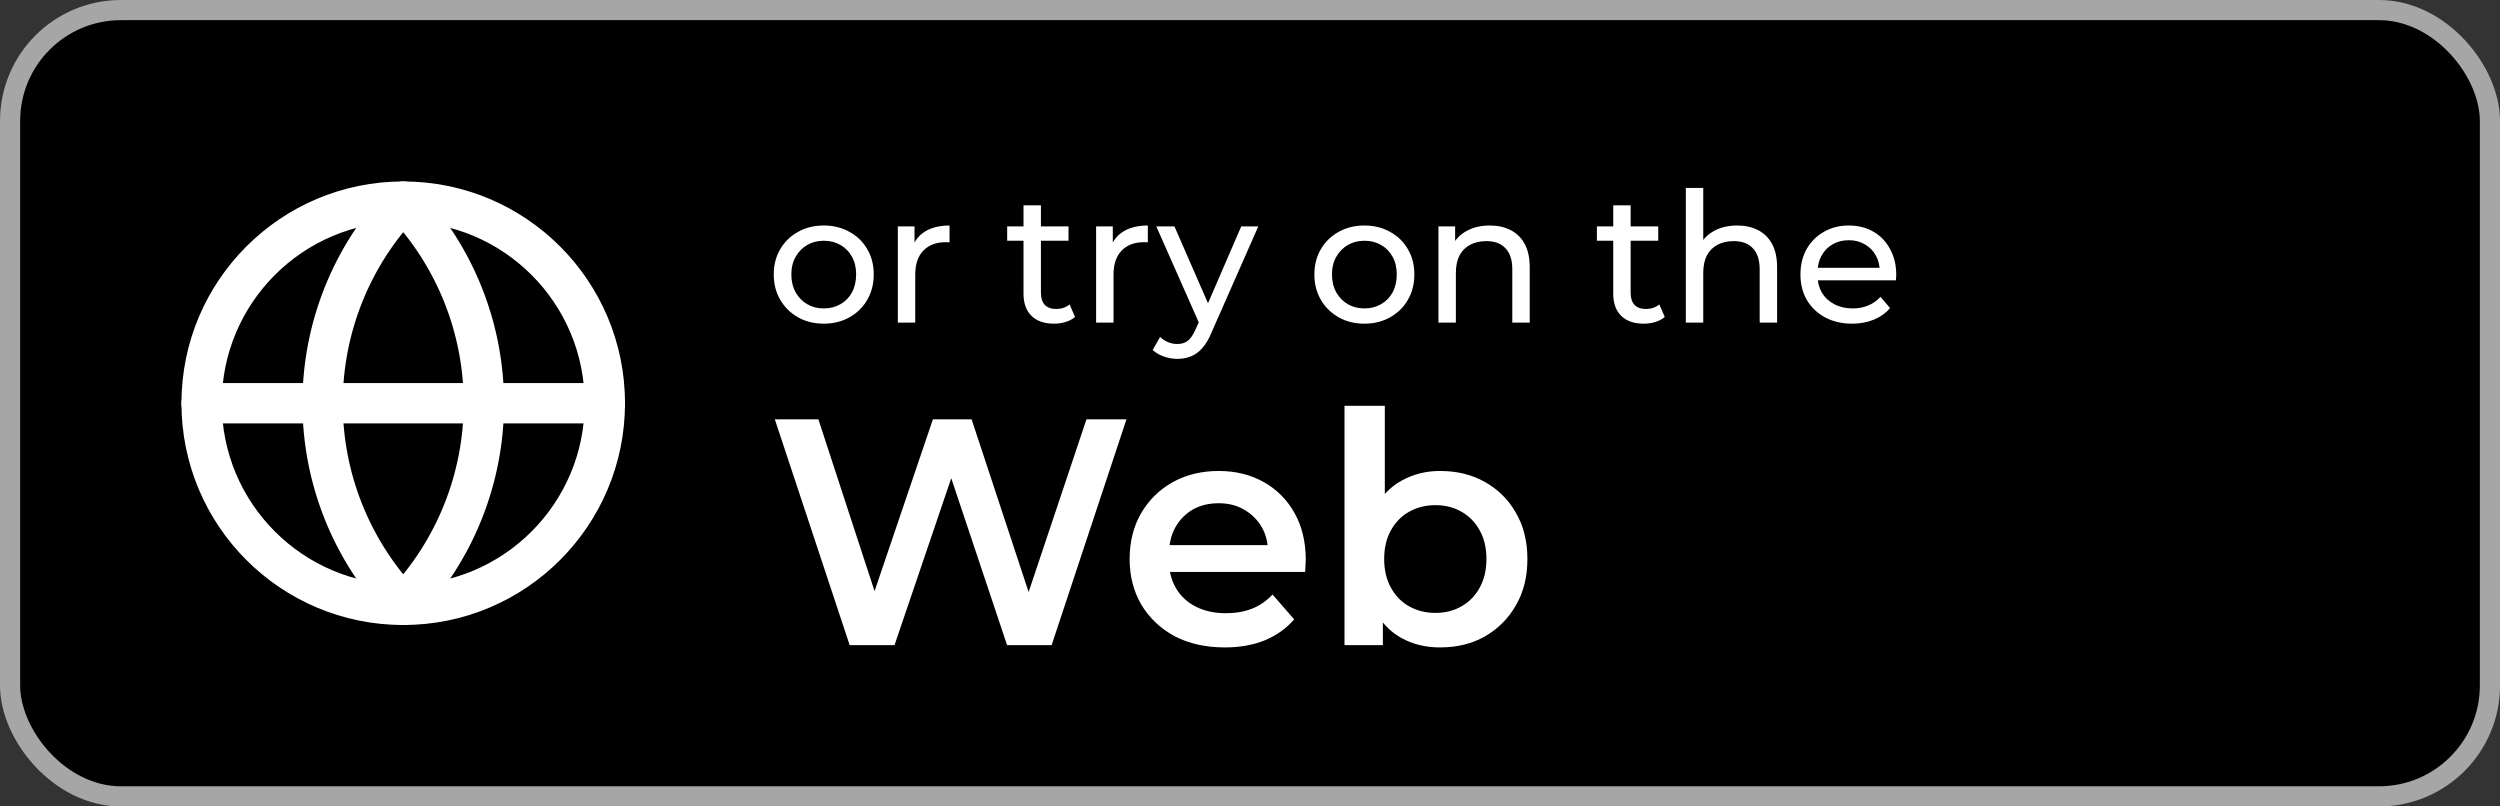 <svg width="124" height="40" viewBox="0 0 124 40" fill="none" xmlns="http://www.w3.org/2000/svg">
<rect x="0" y="0" width="124" height="40" fill="#333333" stroke="none"/>
<rect x="0.5" y="0.5" width="123" height="39" rx="5.5" fill="black"/>
<rect x="0.5" y="0.5" width="123" height="39" rx="5.5" stroke="#A6A6A6"/>
<path d="M40.862 16.054C40.382 16.054 39.956 15.949 39.584 15.739C39.212 15.529 38.918 15.241 38.702 14.875C38.486 14.503 38.378 14.083 38.378 13.615C38.378 13.141 38.486 12.721 38.702 12.355C38.918 11.989 39.212 11.704 39.584 11.5C39.956 11.29 40.382 11.185 40.862 11.185C41.336 11.185 41.759 11.29 42.131 11.5C42.509 11.704 42.803 11.989 43.013 12.355C43.229 12.715 43.337 13.135 43.337 13.615C43.337 14.089 43.229 14.509 43.013 14.875C42.803 15.241 42.509 15.529 42.131 15.739C41.759 15.949 41.336 16.054 40.862 16.054ZM40.862 15.298C41.168 15.298 41.441 15.229 41.681 15.091C41.927 14.953 42.119 14.758 42.257 14.506C42.395 14.248 42.464 13.951 42.464 13.615C42.464 13.273 42.395 12.979 42.257 12.733C42.119 12.481 41.927 12.286 41.681 12.148C41.441 12.01 41.168 11.941 40.862 11.941C40.556 11.941 40.283 12.01 40.043 12.148C39.803 12.286 39.611 12.481 39.467 12.733C39.323 12.979 39.251 13.273 39.251 13.615C39.251 13.951 39.323 14.248 39.467 14.506C39.611 14.758 39.803 14.953 40.043 15.091C40.283 15.229 40.556 15.298 40.862 15.298ZM44.532 16V11.23H45.36V12.526L45.279 12.202C45.411 11.872 45.633 11.62 45.945 11.446C46.257 11.272 46.641 11.185 47.097 11.185V12.022C47.061 12.016 47.025 12.013 46.989 12.013C46.959 12.013 46.929 12.013 46.899 12.013C46.437 12.013 46.071 12.151 45.801 12.427C45.531 12.703 45.396 13.102 45.396 13.624V16H44.532ZM52.278 16.054C51.798 16.054 51.426 15.925 51.162 15.667C50.898 15.409 50.766 15.04 50.766 14.56V10.186H51.63V14.524C51.63 14.782 51.693 14.98 51.819 15.118C51.951 15.256 52.137 15.325 52.377 15.325C52.647 15.325 52.872 15.25 53.052 15.1L53.322 15.721C53.19 15.835 53.031 15.919 52.845 15.973C52.665 16.027 52.476 16.054 52.278 16.054ZM49.956 11.941V11.23H52.998V11.941H49.956ZM54.367 16V11.23H55.195V12.526L55.114 12.202C55.246 11.872 55.468 11.62 55.78 11.446C56.092 11.272 56.476 11.185 56.932 11.185V12.022C56.896 12.016 56.86 12.013 56.824 12.013C56.794 12.013 56.764 12.013 56.734 12.013C56.272 12.013 55.906 12.151 55.636 12.427C55.366 12.703 55.231 13.102 55.231 13.624V16H54.367ZM58.397 17.8C58.169 17.8 57.947 17.761 57.731 17.683C57.515 17.611 57.329 17.503 57.173 17.359L57.542 16.711C57.662 16.825 57.794 16.912 57.938 16.972C58.082 17.032 58.235 17.062 58.397 17.062C58.607 17.062 58.781 17.008 58.919 16.9C59.057 16.792 59.186 16.6 59.306 16.324L59.603 15.667L59.693 15.559L61.565 11.23H62.411L60.098 16.477C59.96 16.813 59.804 17.077 59.63 17.269C59.462 17.461 59.276 17.596 59.072 17.674C58.868 17.758 58.643 17.8 58.397 17.8ZM59.531 16.153L57.353 11.23H58.253L60.107 15.478L59.531 16.153ZM67.677 16.054C67.197 16.054 66.771 15.949 66.399 15.739C66.027 15.529 65.733 15.241 65.517 14.875C65.301 14.503 65.193 14.083 65.193 13.615C65.193 13.141 65.301 12.721 65.517 12.355C65.733 11.989 66.027 11.704 66.399 11.5C66.771 11.29 67.197 11.185 67.677 11.185C68.151 11.185 68.574 11.29 68.946 11.5C69.324 11.704 69.618 11.989 69.828 12.355C70.044 12.715 70.152 13.135 70.152 13.615C70.152 14.089 70.044 14.509 69.828 14.875C69.618 15.241 69.324 15.529 68.946 15.739C68.574 15.949 68.151 16.054 67.677 16.054ZM67.677 15.298C67.983 15.298 68.256 15.229 68.496 15.091C68.742 14.953 68.934 14.758 69.072 14.506C69.21 14.248 69.279 13.951 69.279 13.615C69.279 13.273 69.21 12.979 69.072 12.733C68.934 12.481 68.742 12.286 68.496 12.148C68.256 12.01 67.983 11.941 67.677 11.941C67.371 11.941 67.098 12.01 66.858 12.148C66.618 12.286 66.426 12.481 66.282 12.733C66.138 12.979 66.066 13.273 66.066 13.615C66.066 13.951 66.138 14.248 66.282 14.506C66.426 14.758 66.618 14.953 66.858 15.091C67.098 15.229 67.371 15.298 67.677 15.298ZM73.894 11.185C74.284 11.185 74.626 11.26 74.92 11.41C75.22 11.56 75.454 11.788 75.622 12.094C75.79 12.4 75.874 12.787 75.874 13.255V16H75.01V13.354C75.01 12.892 74.896 12.544 74.668 12.31C74.446 12.076 74.131 11.959 73.723 11.959C73.417 11.959 73.15 12.019 72.922 12.139C72.694 12.259 72.517 12.436 72.391 12.67C72.271 12.904 72.211 13.195 72.211 13.543V16H71.347V11.23H72.175V12.517L72.04 12.175C72.196 11.863 72.436 11.62 72.76 11.446C73.084 11.272 73.462 11.185 73.894 11.185ZM81.528 16.054C81.048 16.054 80.676 15.925 80.412 15.667C80.148 15.409 80.016 15.04 80.016 14.56V10.186H80.88V14.524C80.88 14.782 80.943 14.98 81.069 15.118C81.201 15.256 81.387 15.325 81.627 15.325C81.897 15.325 82.122 15.25 82.302 15.1L82.572 15.721C82.44 15.835 82.281 15.919 82.095 15.973C81.915 16.027 81.726 16.054 81.528 16.054ZM79.206 11.941V11.23H82.248V11.941H79.206ZM86.164 11.185C86.554 11.185 86.896 11.26 87.19 11.41C87.49 11.56 87.724 11.788 87.892 12.094C88.06 12.4 88.144 12.787 88.144 13.255V16H87.28V13.354C87.28 12.892 87.166 12.544 86.938 12.31C86.716 12.076 86.401 11.959 85.993 11.959C85.687 11.959 85.42 12.019 85.192 12.139C84.964 12.259 84.787 12.436 84.661 12.67C84.541 12.904 84.481 13.195 84.481 13.543V16H83.617V9.322H84.481V12.517L84.31 12.175C84.466 11.863 84.706 11.62 85.03 11.446C85.354 11.272 85.732 11.185 86.164 11.185ZM91.867 16.054C91.357 16.054 90.907 15.949 90.517 15.739C90.133 15.529 89.833 15.241 89.617 14.875C89.407 14.509 89.302 14.089 89.302 13.615C89.302 13.141 89.404 12.721 89.608 12.355C89.818 11.989 90.103 11.704 90.463 11.5C90.829 11.29 91.24 11.185 91.696 11.185C92.158 11.185 92.566 11.287 92.92 11.491C93.274 11.695 93.55 11.983 93.748 12.355C93.952 12.721 94.054 13.15 94.054 13.642C94.054 13.678 94.051 13.72 94.045 13.768C94.045 13.816 94.042 13.861 94.036 13.903H89.977V13.282H93.586L93.235 13.498C93.241 13.192 93.178 12.919 93.046 12.679C92.914 12.439 92.731 12.253 92.497 12.121C92.269 11.983 92.002 11.914 91.696 11.914C91.396 11.914 91.129 11.983 90.895 12.121C90.661 12.253 90.478 12.442 90.346 12.688C90.214 12.928 90.148 13.204 90.148 13.516V13.66C90.148 13.978 90.22 14.263 90.364 14.515C90.514 14.761 90.721 14.953 90.985 15.091C91.249 15.229 91.552 15.298 91.894 15.298C92.176 15.298 92.431 15.25 92.659 15.154C92.893 15.058 93.097 14.914 93.271 14.722L93.748 15.28C93.532 15.532 93.262 15.724 92.938 15.856C92.62 15.988 92.263 16.054 91.867 16.054Z" fill="white"/>
<path d="M42.144 32L38.432 20.8H40.592L43.904 30.928H42.832L46.272 20.8H48.192L51.536 30.928H50.496L53.888 20.8H55.872L52.16 32H49.952L46.896 22.864H47.472L44.368 32H42.144ZM60.75 32.112C59.8 32.112 58.968 31.925 58.254 31.552C57.55 31.168 57.001 30.645 56.606 29.984C56.222 29.323 56.03 28.571 56.03 27.728C56.03 26.875 56.217 26.123 56.59 25.472C56.974 24.811 57.496 24.293 58.158 23.92C58.83 23.547 59.593 23.36 60.446 23.36C61.278 23.36 62.019 23.541 62.67 23.904C63.321 24.267 63.833 24.779 64.206 25.44C64.579 26.101 64.766 26.88 64.766 27.776C64.766 27.861 64.76 27.957 64.75 28.064C64.75 28.171 64.745 28.272 64.734 28.368H57.614V27.04H63.678L62.894 27.456C62.904 26.965 62.803 26.533 62.59 26.16C62.377 25.787 62.083 25.493 61.71 25.28C61.347 25.067 60.926 24.96 60.446 24.96C59.955 24.96 59.523 25.067 59.15 25.28C58.787 25.493 58.499 25.792 58.286 26.176C58.083 26.549 57.982 26.992 57.982 27.504V27.824C57.982 28.336 58.099 28.789 58.334 29.184C58.569 29.579 58.899 29.883 59.326 30.096C59.752 30.309 60.243 30.416 60.798 30.416C61.278 30.416 61.71 30.341 62.094 30.192C62.478 30.043 62.819 29.808 63.118 29.488L64.19 30.72C63.806 31.168 63.321 31.515 62.734 31.76C62.158 31.995 61.496 32.112 60.75 32.112ZM71.423 32.112C70.698 32.112 70.052 31.952 69.487 31.632C68.922 31.312 68.474 30.832 68.143 30.192C67.823 29.541 67.663 28.72 67.663 27.728C67.663 26.725 67.828 25.904 68.159 25.264C68.5 24.624 68.954 24.149 69.519 23.84C70.095 23.52 70.73 23.36 71.423 23.36C72.266 23.36 73.007 23.541 73.647 23.904C74.298 24.267 74.81 24.773 75.183 25.424C75.567 26.075 75.759 26.843 75.759 27.728C75.759 28.613 75.567 29.381 75.183 30.032C74.81 30.683 74.298 31.195 73.647 31.568C73.007 31.931 72.266 32.112 71.423 32.112ZM66.687 32V20.128H68.687V25.44L68.527 27.712L68.591 29.984V32H66.687ZM71.199 30.4C71.679 30.4 72.106 30.293 72.479 30.08C72.863 29.867 73.167 29.557 73.391 29.152C73.615 28.747 73.727 28.272 73.727 27.728C73.727 27.173 73.615 26.699 73.391 26.304C73.167 25.899 72.863 25.589 72.479 25.376C72.106 25.163 71.679 25.056 71.199 25.056C70.719 25.056 70.287 25.163 69.903 25.376C69.519 25.589 69.215 25.899 68.991 26.304C68.767 26.699 68.655 27.173 68.655 27.728C68.655 28.272 68.767 28.747 68.991 29.152C69.215 29.557 69.519 29.867 69.903 30.08C70.287 30.293 70.719 30.4 71.199 30.4Z" fill="white"/>
<path d="M20 30C25.523 30 30 25.523 30 20C30 14.477 25.523 10 20 10C14.477 10 10 14.477 10 20C10 25.523 14.477 30 20 30Z" stroke="white" stroke-width="2" stroke-linecap="round" stroke-linejoin="round"/>
<path d="M20 10C17.432 12.696 16 16.277 16 20C16 23.723 17.432 27.304 20 30C22.568 27.304 24 23.723 24 20C24 16.277 22.568 12.696 20 10Z" stroke="white" stroke-width="2" stroke-linecap="round" stroke-linejoin="round"/>
<path d="M10 20H30" stroke="white" stroke-width="2" stroke-linecap="round" stroke-linejoin="round"/>
</svg>
